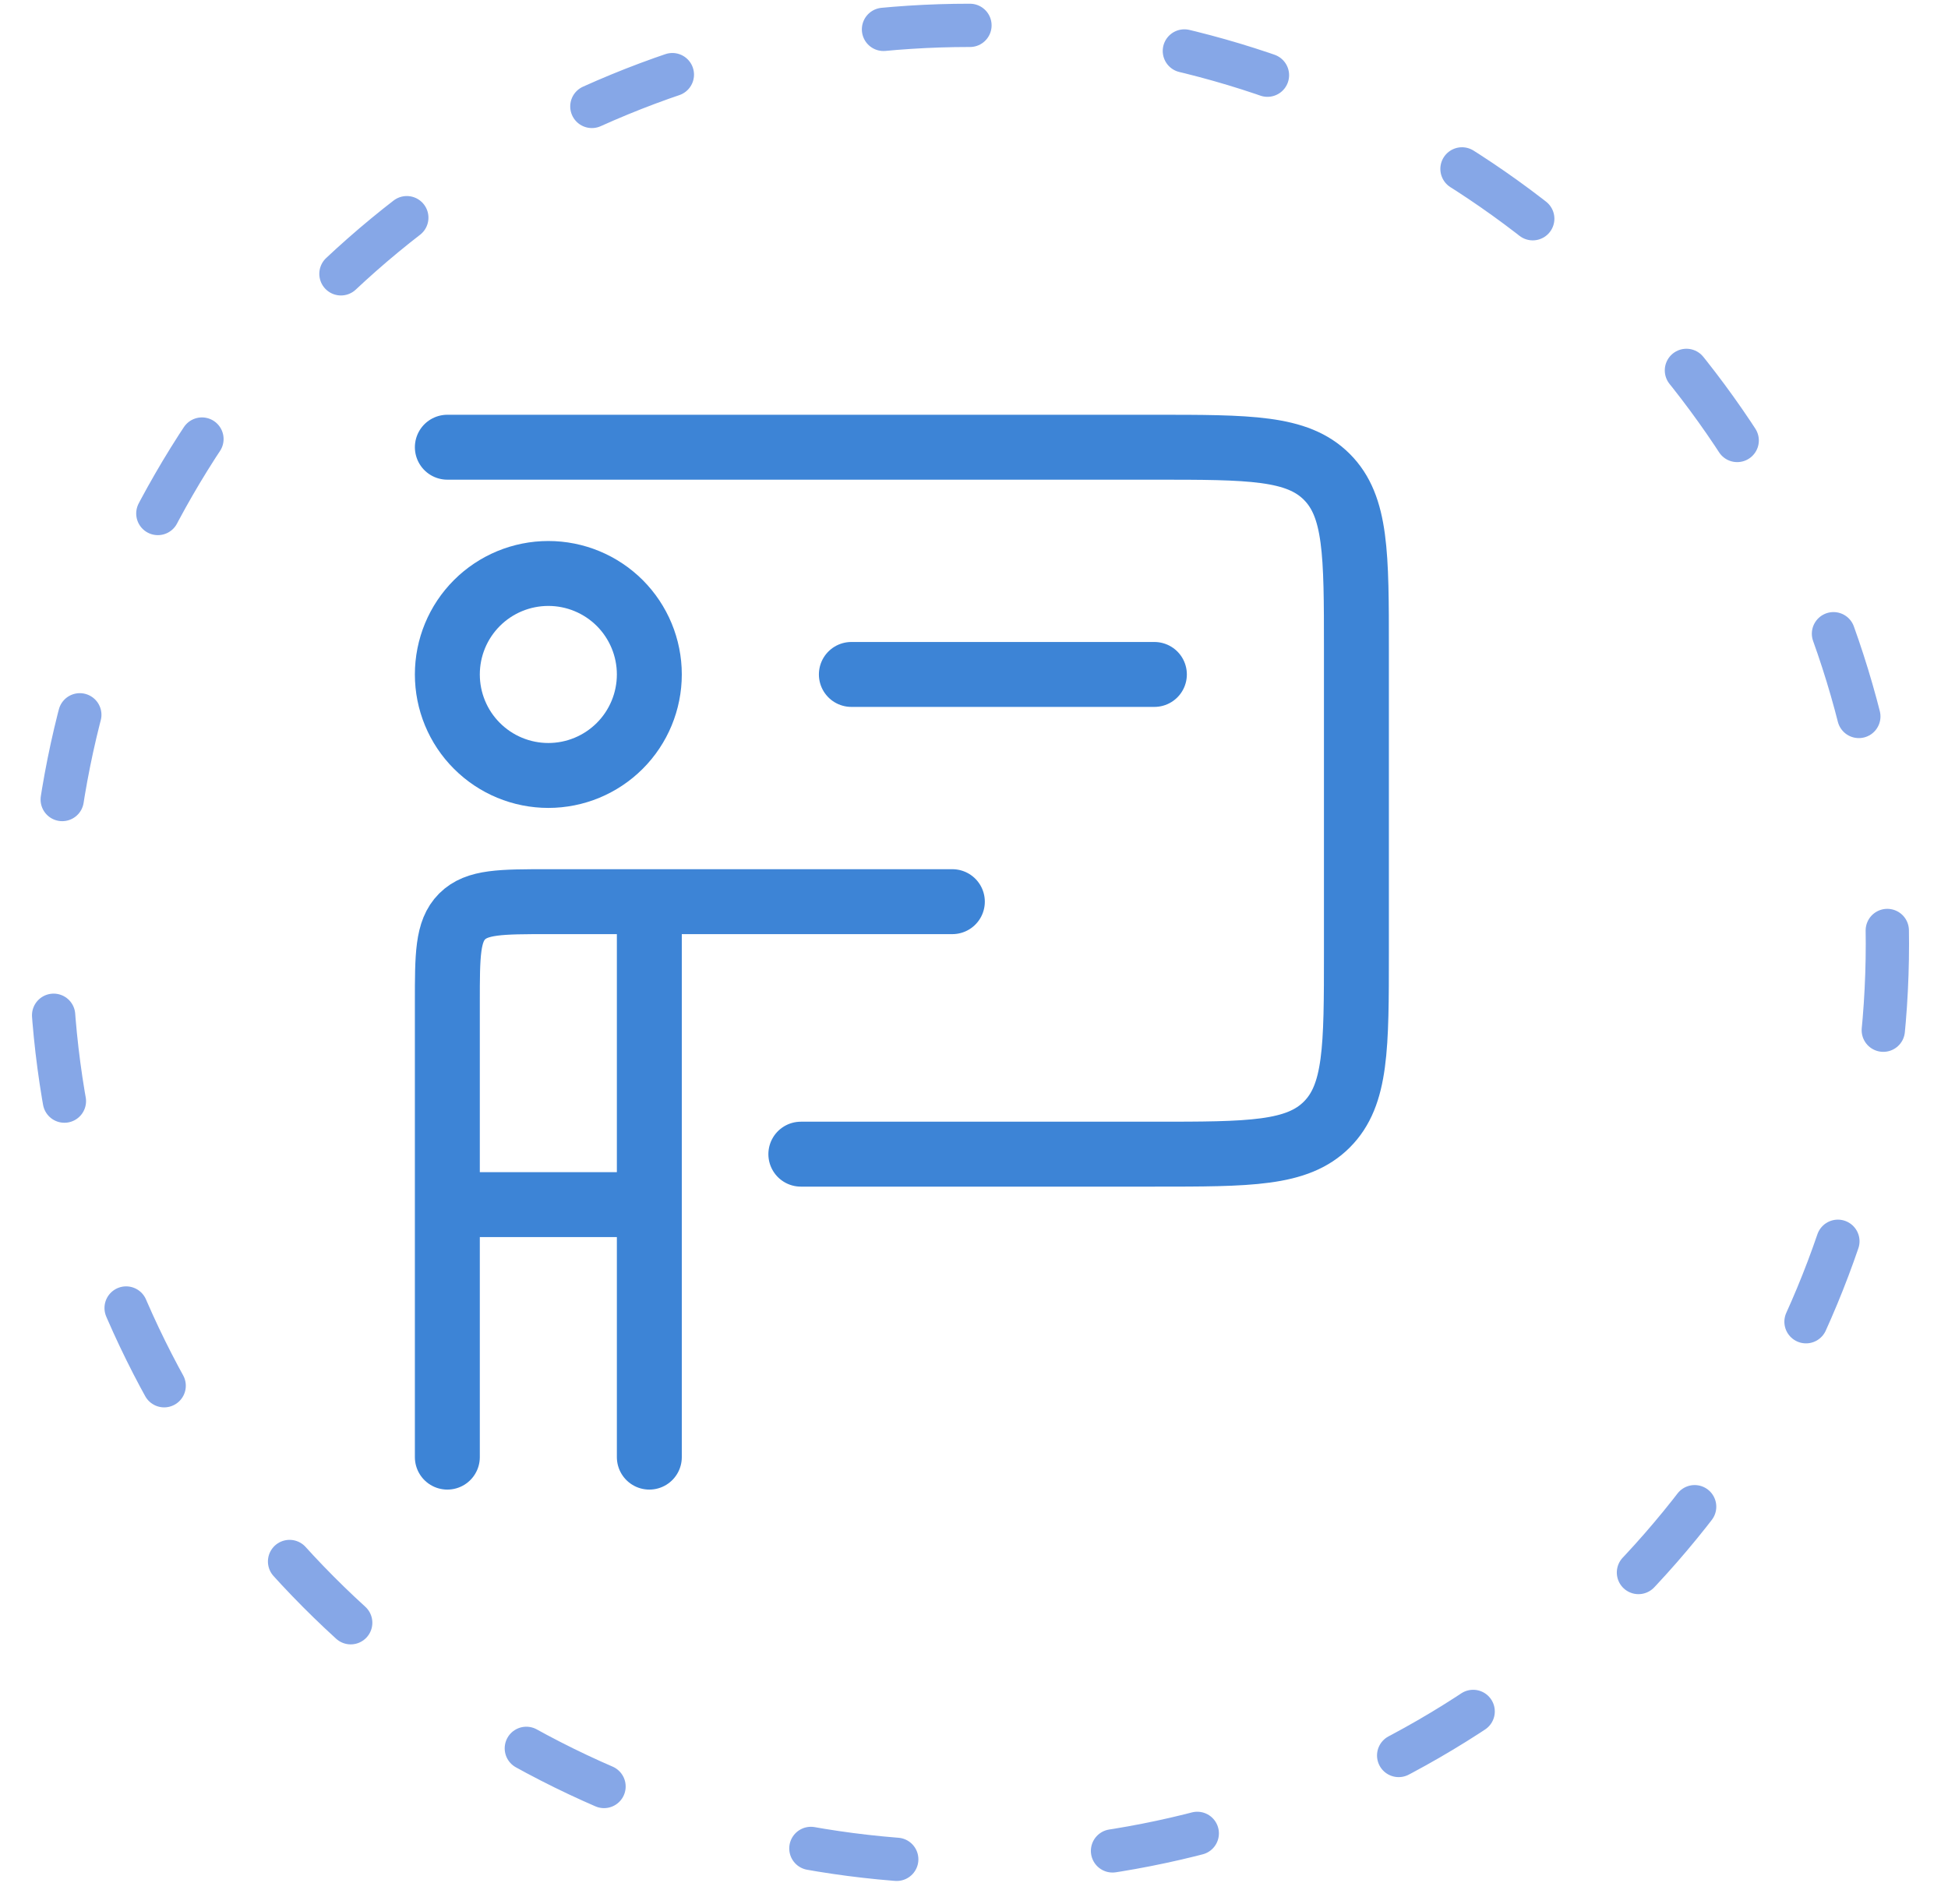 <svg width="45" height="44" viewBox="0 0 45 44" fill="none" xmlns="http://www.w3.org/2000/svg">
<ellipse cx="22.387" cy="21.806" rx="21.213" ry="21.22" stroke="#86A7E7" stroke-linecap="round" stroke-dasharray="2 5"/>
<path d="M10.334 10.333H26.667C28.867 10.333 29.966 10.333 30.65 11.017C31.334 11.701 31.334 12.8 31.334 15V22C31.334 24.2 31.334 25.299 30.65 25.983C29.966 26.667 28.867 26.667 26.667 26.667H18.5M19.667 15.583H26.667M10.334 27.833V23.167C10.334 22.066 10.334 21.517 10.675 21.175C11.017 20.833 11.567 20.833 12.667 20.833H15M10.334 27.833H15M10.334 27.833V33.667M15 20.833V27.833M15 20.833H22M15 27.833V33.667" stroke="#3D84D6" stroke-width="1.5" stroke-linecap="round" stroke-linejoin="round"/>
<path d="M15 15.583C15 16.202 14.754 16.796 14.317 17.233C13.879 17.671 13.286 17.917 12.667 17.917C12.048 17.917 11.454 17.671 11.017 17.233C10.579 16.796 10.334 16.202 10.334 15.583C10.334 14.964 10.579 14.371 11.017 13.933C11.454 13.496 12.048 13.25 12.667 13.25C13.286 13.25 13.879 13.496 14.317 13.933C14.754 14.371 15 14.964 15 15.583Z" stroke="#3D84D6" stroke-width="1.5" stroke-linecap="round" stroke-linejoin="round"/>
</svg>
